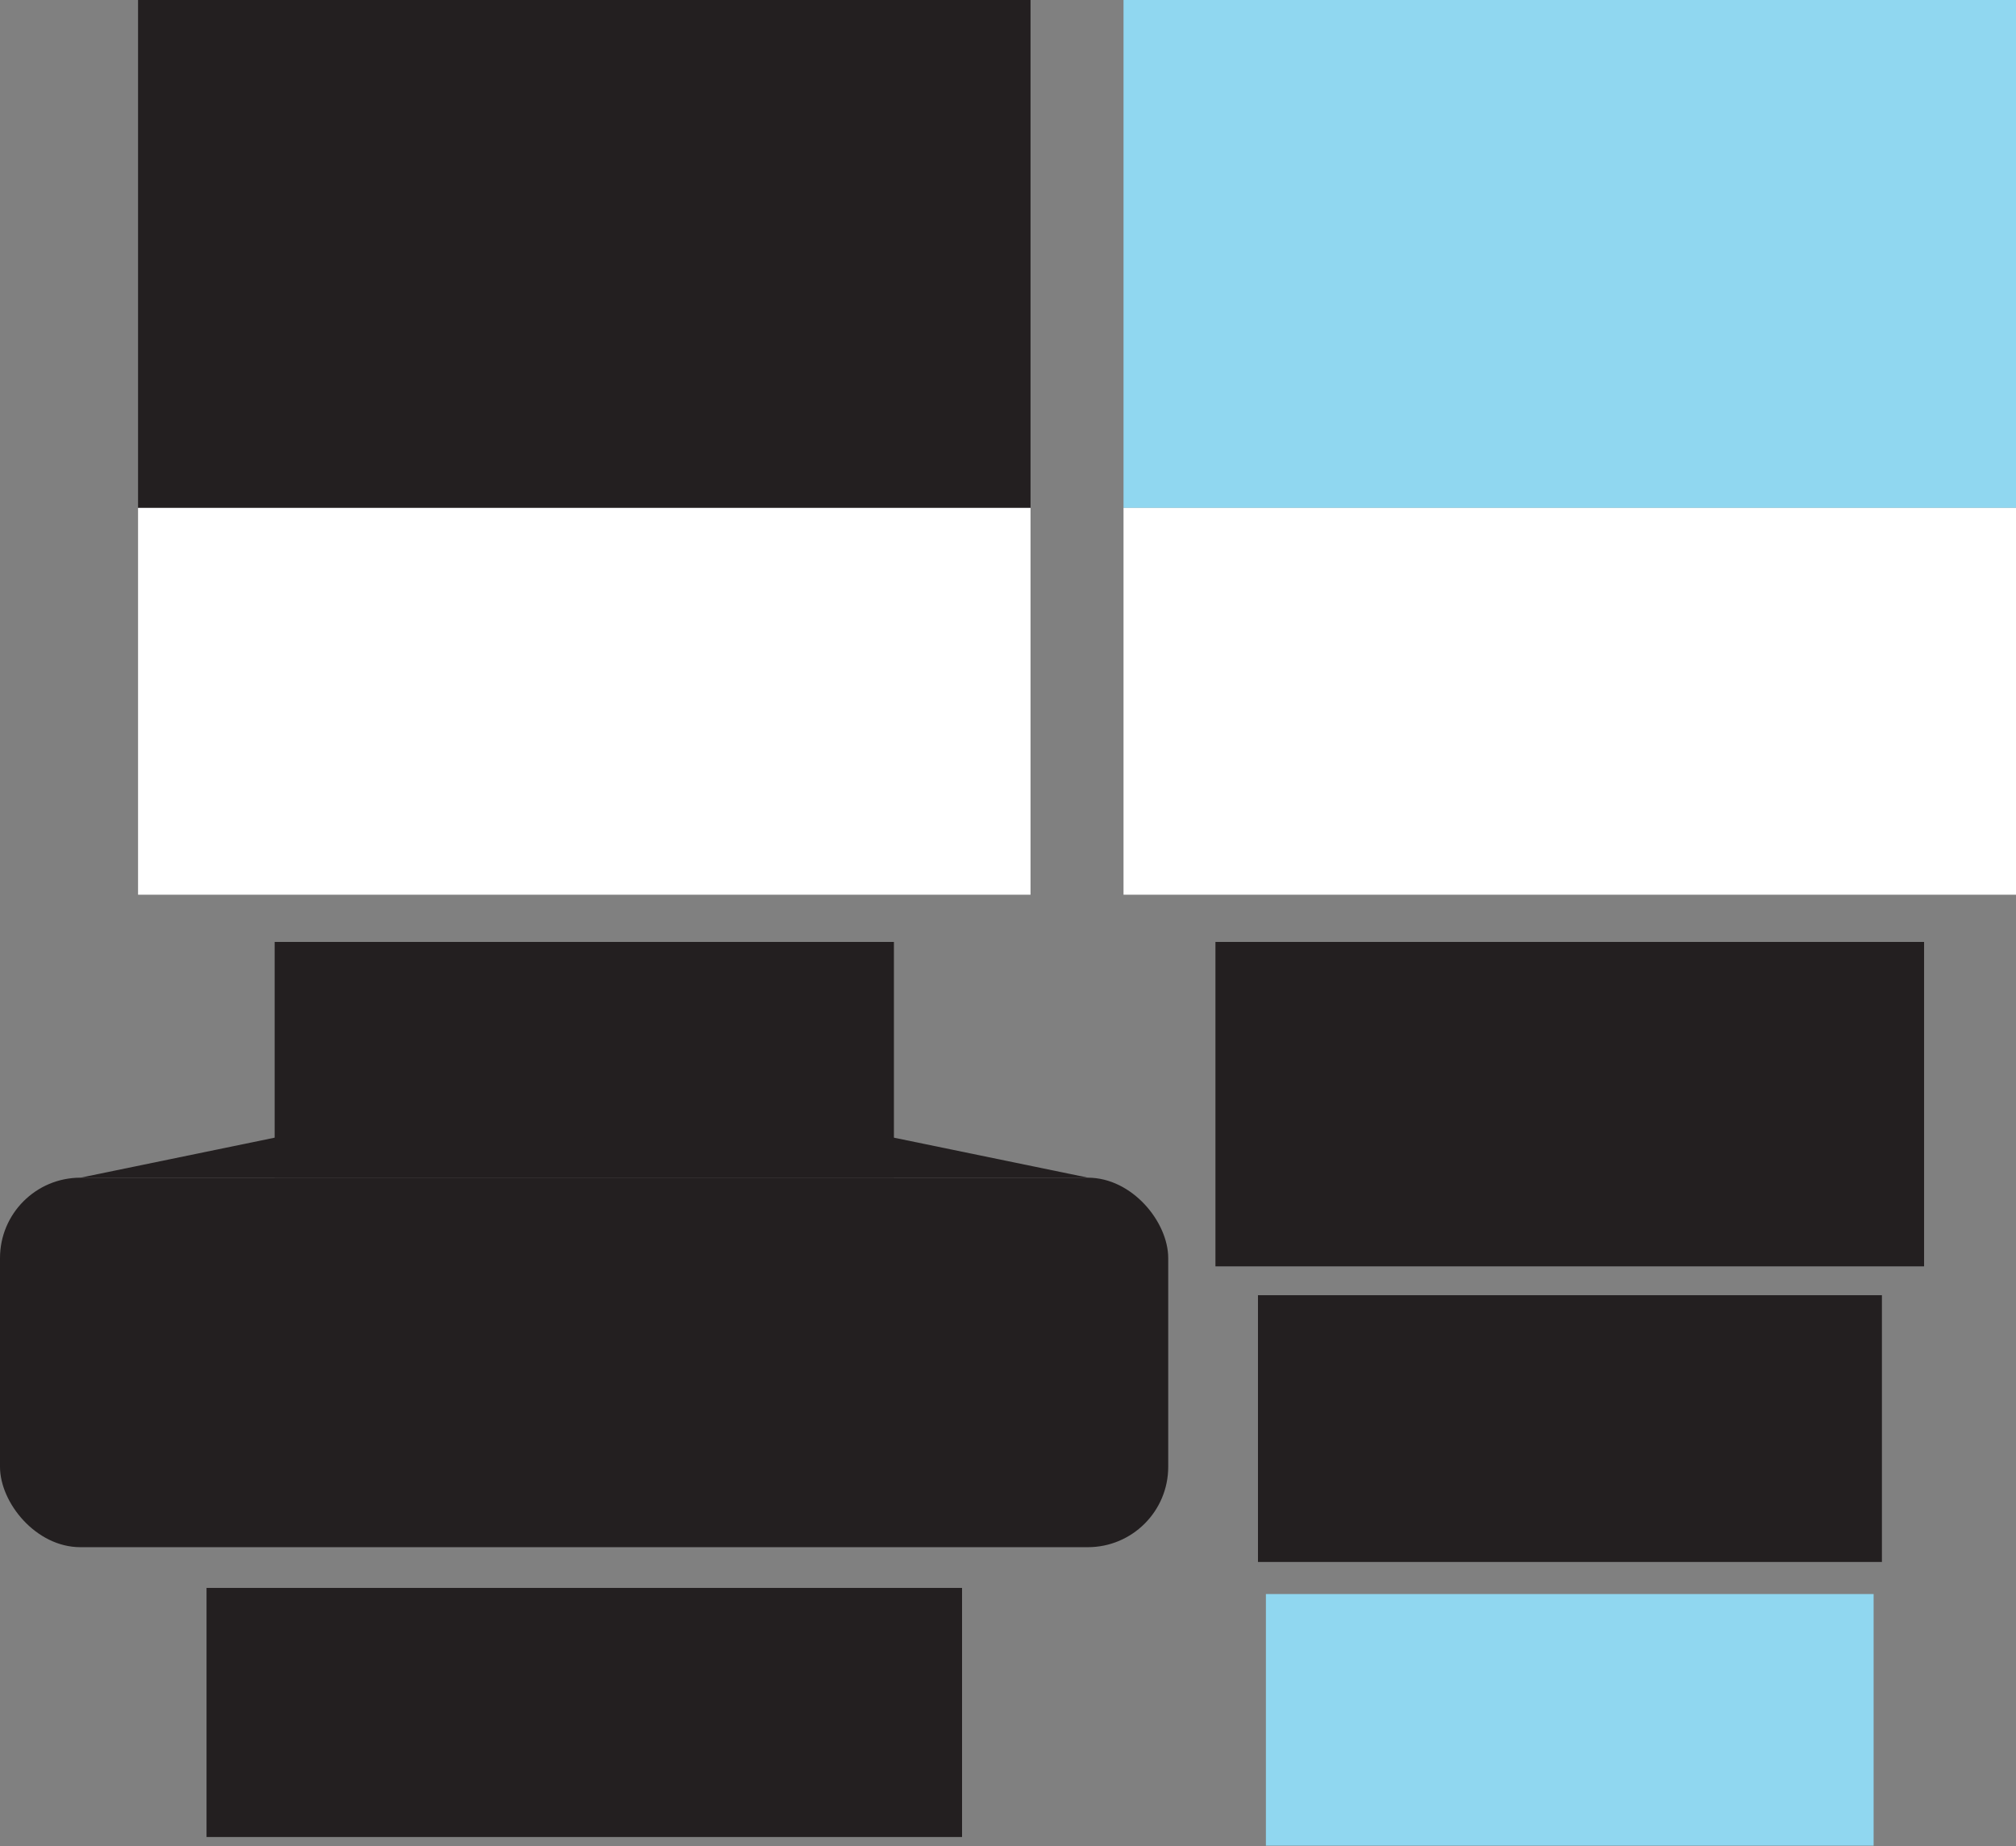 <svg xmlns="http://www.w3.org/2000/svg" viewBox="0 0 55.93 51.21"><rect x="0" y="0" width="55.93" height="51.21" fill="#808080" stroke="none"/><defs><style>.cls-1{fill:#231f20;}.cls-2{fill:#fff;}.cls-3{fill:#90d7f0;}</style></defs><title>dual_pen</title><g id="Layer_2" data-name="Layer 2"><g id="Layer_1-2" data-name="Layer 1"><rect class="cls-1" x="7.62" y="26.13" width="17.18" height="6.54"/><rect class="cls-1" y="32.67" width="32.41" height="10.25" rx="2.23" ry="2.23"/><rect class="cls-1" x="5.73" y="44.05" width="20.96" height="6.91"/><polygon class="cls-1" points="7.62 31.56 2.23 32.67 16.21 32.67 16.21 31.56 7.62 31.56"/><polygon class="cls-1" points="24.8 31.56 30.19 32.67 16.21 32.67 16.21 31.56 24.8 31.56"/><rect class="cls-1" x="3.83" width="24.76" height="14.09"/><rect class="cls-2" x="3.83" y="14.09" width="24.76" height="10.73"/><rect class="cls-3" x="31.17" width="24.76" height="14.09"/><rect class="cls-2" x="31.17" y="14.09" width="24.76" height="10.73"/><rect class="cls-1" x="33.72" y="26.13" width="19.66" height="9"/><rect class="cls-1" x="34.9" y="35.93" width="17.31" height="7.4"/><rect class="cls-3" x="35.12" y="44.22" width="16.86" height="6.98"/></g></g></svg>